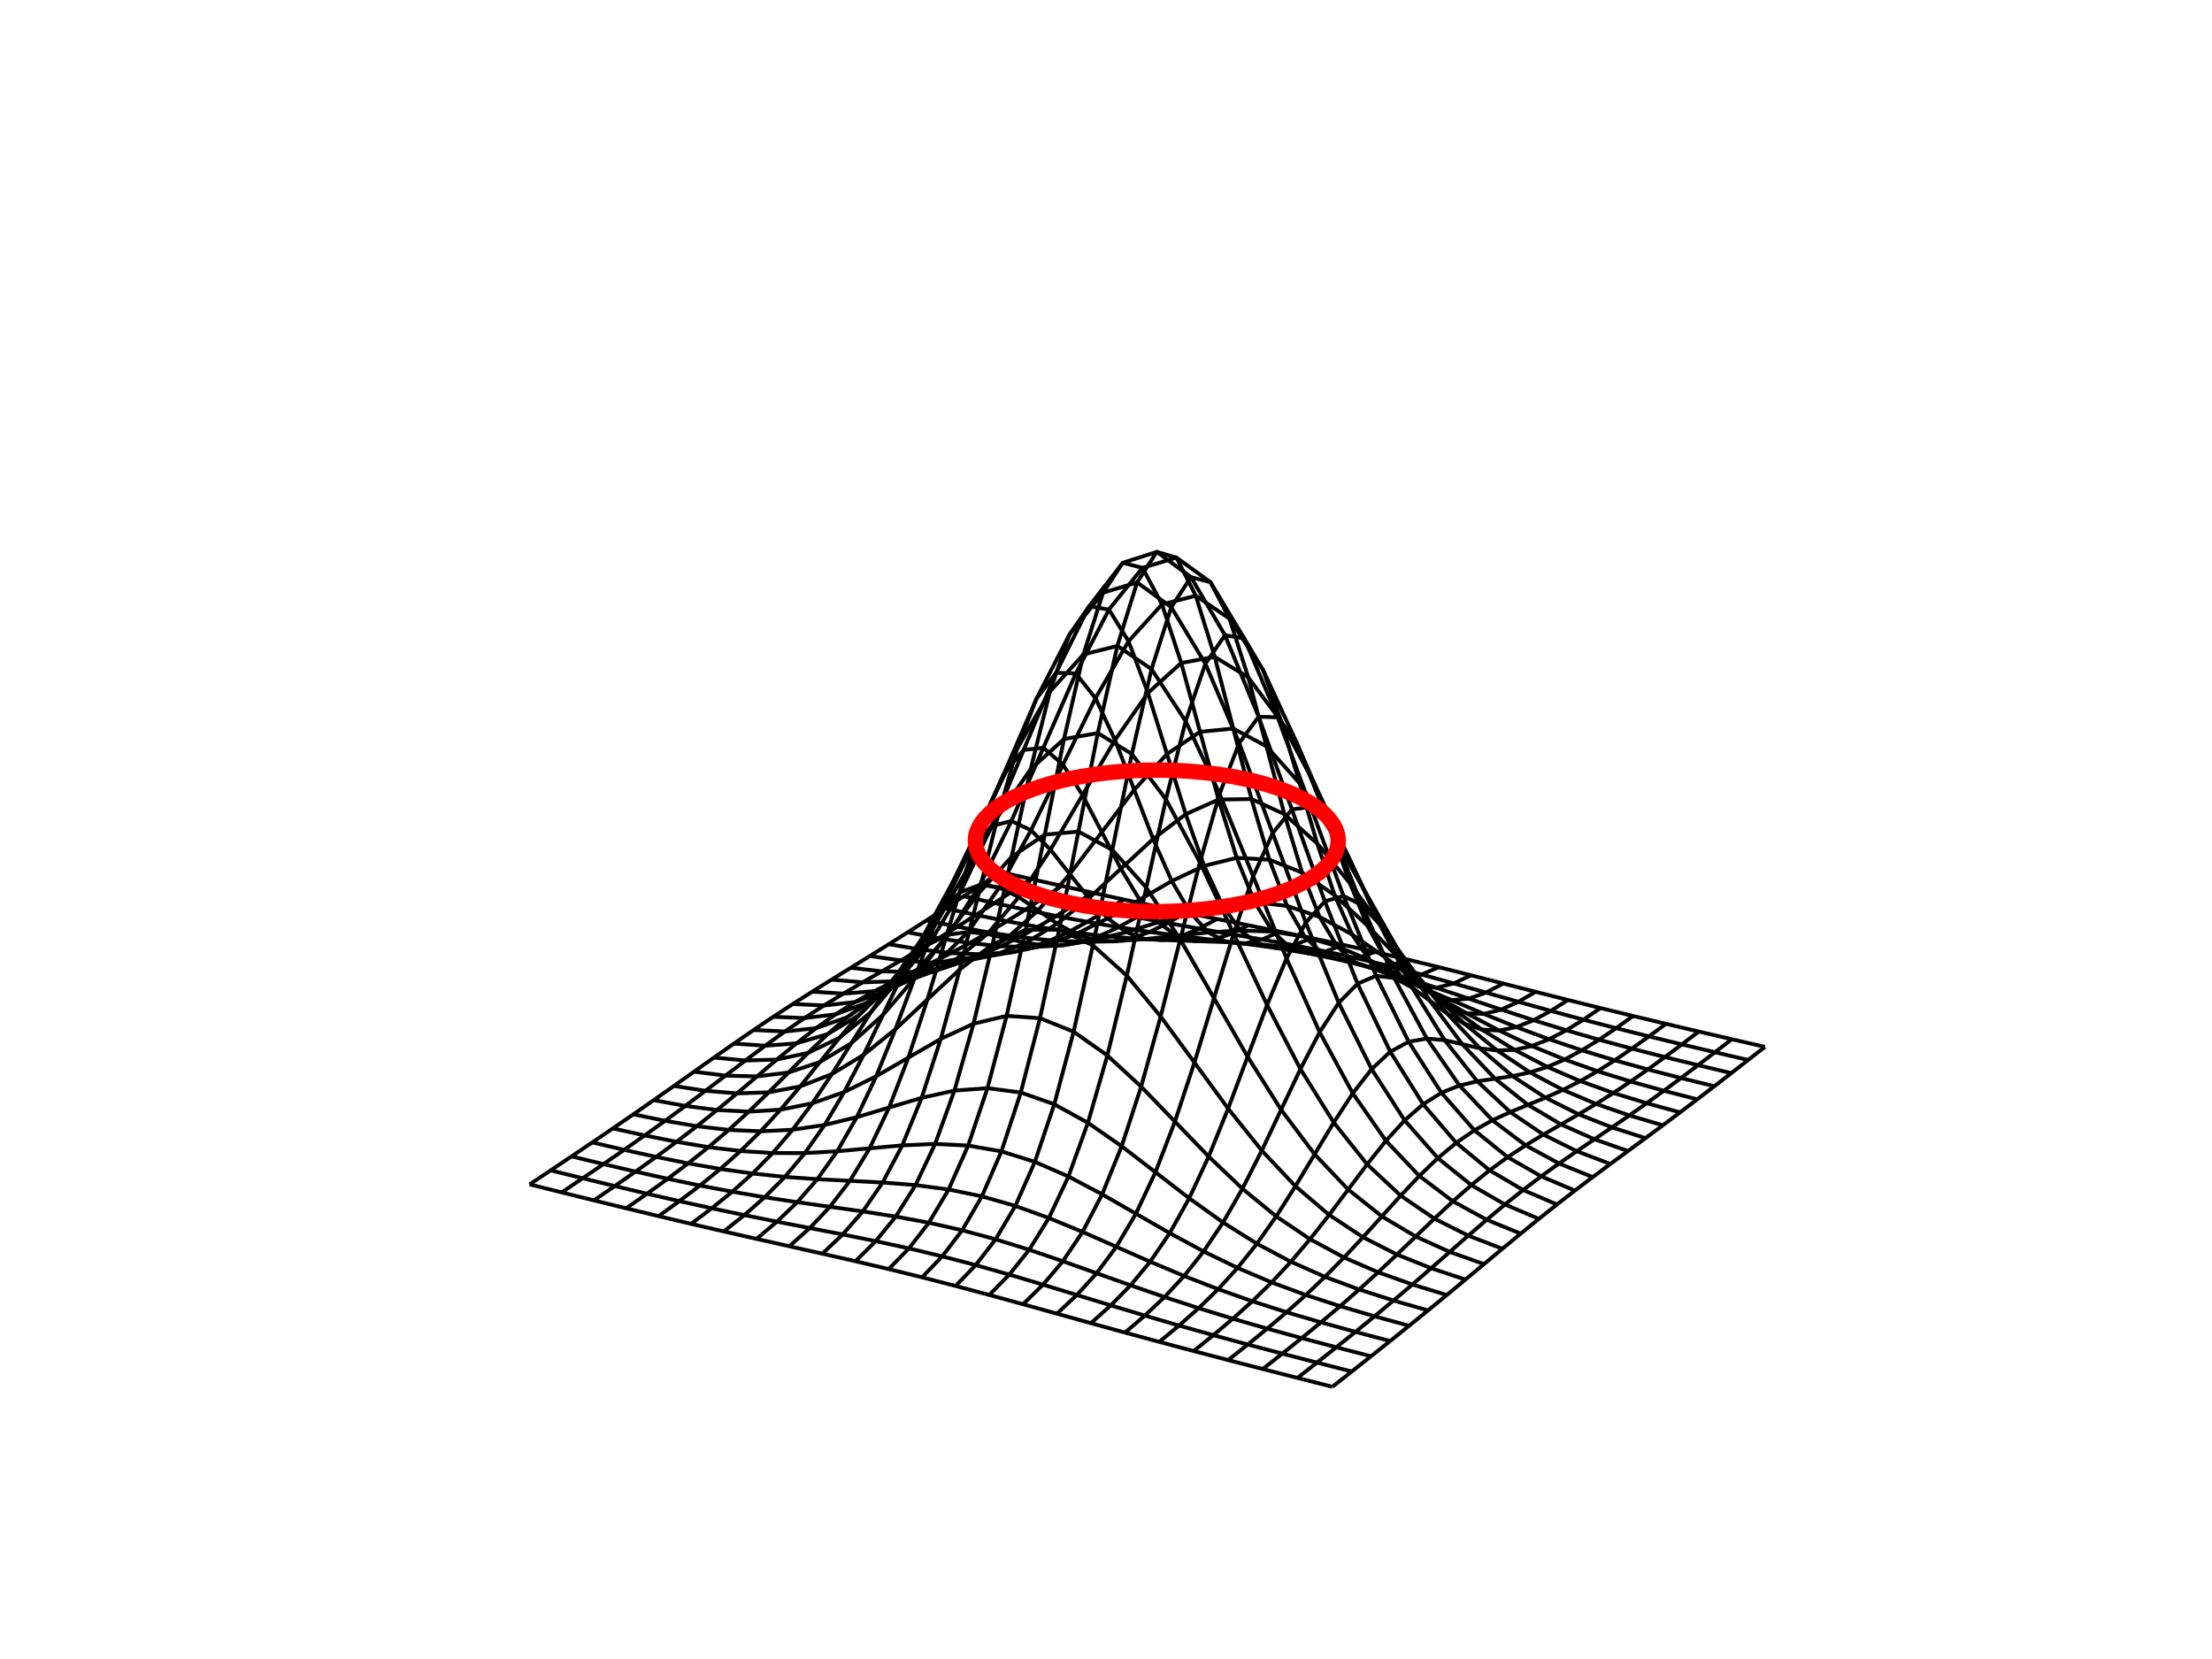 <?xml version="1.0" encoding="UTF-8" standalone="no"?>
<!-- Created with matplotlib (http://matplotlib.org/) -->

<svg
   xmlns:dc="http://purl.org/dc/elements/1.1/"
   xmlns:cc="http://creativecommons.org/ns#"
   xmlns:rdf="http://www.w3.org/1999/02/22-rdf-syntax-ns#"
   xmlns:svg="http://www.w3.org/2000/svg"
   xmlns="http://www.w3.org/2000/svg"
   xmlns:xlink="http://www.w3.org/1999/xlink"
   xmlns:sodipodi="http://sodipodi.sourceforge.net/DTD/sodipodi-0.dtd"
   xmlns:inkscape="http://www.inkscape.org/namespaces/inkscape"
   height="540"
   version="1.1"
   viewBox="0 0 576 432"
   width="720"
   id="svg2"
   inkscape:version="0.48.4 r9939"
   sodipodi:docname="normal2d.pdf">
  <rect x="0" y="0" width="576" height="432" fill="#333333" stroke="none"/>
  <sodipodi:namedview
     pagecolor="#ffffff"
     bordercolor="#666666"
     borderopacity="1"
     objecttolerance="10"
     gridtolerance="10"
     guidetolerance="10"
     inkscape:pageopacity="0"
     inkscape:pageshadow="2"
     inkscape:window-width="1366"
     inkscape:window-height="712"
     id="namedview277"
     showgrid="true"
     units="in"
     inkscape:document-units="in"
     inkscape:zoom="0.89074074"
     inkscape:cx="360"
     inkscape:cy="270"
     inkscape:window-x="0"
     inkscape:window-y="32"
     inkscape:window-maximized="1"
     inkscape:current-layer="svg2">
    <inkscape:grid
       type="xygrid"
       id="grid3256"
       empspacing="5"
       visible="true"
       enabled="true"
       snapvisiblegridlinesonly="true"
       units="in"
       spacingx="0.25in"
       spacingy="0.25in" />
  </sodipodi:namedview>
  <defs
     id="defs4"
     style="stroke-linecap:butt;stroke-linejoin:round">
    <style
       type="text/css"
       id="style6">
*{stroke-linecap:butt;stroke-linejoin:round;}
  </style>
  </defs>
  <g
     id="figure_1"
     style="stroke-linecap:butt;stroke-linejoin:round">
    <g
       id="patch_1"
       style="stroke-linecap:butt;stroke-linejoin:round">
      <path
         d="M 0,432 576,432 576,0 0,0 z"
         style="fill:#ffffff;stroke-linecap:butt;stroke-linejoin:round"
         id="path10"
         inkscape:connector-curvature="0" />
    </g>
    <g
       id="patch_2"
       style="stroke-linecap:butt;stroke-linejoin:round">
      <path
         d="m 72,388.8 446.4,0 0,-345.6 -446.4,0 z"
         style="fill:#ffffff;stroke-linecap:butt;stroke-linejoin:round"
         id="path13"
         inkscape:connector-curvature="0" />
    </g>
    <g
       id="axes_1"
       style="stroke-linecap:butt;stroke-linejoin:round">
      <g
         id="Line3DCollection_1"
         style="stroke-linecap:butt;stroke-linejoin:round">
        <defs
           id="defs17">
          <path
             d="m 137.917,-123.59 8.35,2.087 8.38,2.08 8.408,2.064 8.439,2.041 8.467,2.008 8.497,1.972 8.528,1.94 8.559,1.922 8.591,1.931 8.625,1.971 8.659,2.043 8.693,2.141 8.727,2.246 8.76,2.344 8.792,2.418 8.823,2.459 8.855,2.469 8.886,2.453 8.918,2.422 8.95,2.386 8.982,2.354 9.016,2.33 9.049,2.316 9.084,2.309"
             id="C0_0_573f0643c0"
             inkscape:connector-curvature="0"
             style="stroke-linecap:butt;stroke-linejoin:round" />
          <path
             d="m 143.386,-127.238 8.333,2.055 8.362,2.032 8.391,1.992 8.418,1.935 8.447,1.86 8.475,1.779 8.506,1.705 8.537,1.661 8.571,1.668 8.606,1.743 8.642,1.883 8.679,2.073 8.715,2.283 8.747,2.473 8.78,2.617 8.81,2.693 8.839,2.703 8.869,2.662 8.9,2.589 8.931,2.508 8.963,2.434 8.996,2.376 9.029,2.337 9.063,2.314"
             id="C0_1_5b1e3b8511"
             inkscape:connector-curvature="0"
             style="stroke-linecap:butt;stroke-linejoin:round" />
          <path
             d="m 148.821,-130.878 8.316,2.007 8.343,1.956 8.371,1.873 8.396,1.755 8.423,1.605 8.451,1.439 8.48,1.291 8.512,1.198 8.548,1.207 8.588,1.341 8.627,1.604 8.668,1.963 8.706,2.358 8.74,2.72 8.771,2.987 8.799,3.127 8.827,3.14 8.853,3.051 8.882,2.903 8.912,2.739 8.943,2.589 8.975,2.47 9.009,2.387 9.043,2.335"
             id="C0_2_7da05b6d9d"
             inkscape:connector-curvature="0"
             style="stroke-linecap:butt;stroke-linejoin:round" />
          <path
             d="m 154.222,-134.518 8.297,1.936 8.324,1.837 8.348,1.681 8.371,1.461 8.396,1.183 8.421,0.879 8.45,0.601 8.484,0.429 8.523,0.435 8.569,0.673 8.615,1.142 8.662,1.786 8.703,2.497 8.739,3.145 8.768,3.624 8.793,3.869 8.816,3.884 8.838,3.716 8.864,3.442 8.891,3.138 8.923,2.859 8.954,2.638 8.988,2.48 9.023,2.381"
             id="C0_3_0b437f35c9"
             inkscape:connector-curvature="0"
             style="stroke-linecap:butt;stroke-linejoin:round" />
          <path
             d="m 159.588,-138.168 8.279,1.832 8.301,1.658 8.323,1.389 8.343,1.009 8.363,0.532 8.386,0.008 8.414,-0.47 8.452,-0.772 8.497,-0.768 8.551,-0.372 8.608,0.423 8.662,1.516 8.71,2.723 8.745,3.823 8.772,4.632 8.791,5.043 8.806,5.06 8.824,4.767 8.844,4.294 8.87,3.77 8.9,3.291 8.932,2.908 8.966,2.635 9.001,2.46"
             id="C0_4_53d6c6a7f7"
             inkscape:connector-curvature="0"
             style="stroke-linecap:butt;stroke-linejoin:round" />
          <path
             d="m 164.921,-141.835 8.257,1.687 8.278,1.406 8.295,0.971 8.31,0.36 8.325,-0.407 8.345,-1.251 8.374,-2.023 8.415,-2.514 8.47,-2.519 8.537,-1.892 8.606,-0.624 8.673,1.126 8.725,3.06 8.762,4.823 8.783,6.112 8.792,6.763 8.798,6.78 8.807,6.302 8.823,5.538 8.845,4.694 8.874,3.923 8.908,3.306 8.942,2.866 8.979,2.581"
             id="C0_5_6481cacc1a"
             inkscape:connector-curvature="0"
             style="stroke-linecap:butt;stroke-linejoin:round" />
          <path
             d="m 170.219,-145.522 8.236,1.497 8.252,1.073 8.264,0.417 8.274,-0.504 8.283,-1.661 8.3,-2.937 8.329,-4.105 8.377,-4.859 8.444,-4.88 8.527,-3.946 8.614,-2.04 8.692,0.601 8.753,3.523 8.787,6.184 8.798,8.122 8.796,9.093 8.789,9.104 8.787,8.372 8.796,7.212 8.816,5.937 8.845,4.772 8.88,3.844 8.917,3.179 8.955,2.748"
             id="C0_6_7414d9946d"
             inkscape:connector-curvature="0"
             style="stroke-linecap:butt;stroke-linejoin:round" />
          <path
             d="m 175.485,-149.226 8.213,1.268 8.226,0.668 8.231,-0.261 8.235,-1.562 8.239,-3.2 8.252,-5.01 8.284,-6.677 8.341,-7.762 8.423,-7.813 8.524,-6.505 8.63,-3.806 8.723,-0.052 8.789,4.106 8.818,7.888 8.817,10.634 8.798,11.994 8.775,11.988 8.761,10.932 8.763,9.28 8.78,7.468 8.811,5.82 8.849,4.507 8.89,3.566 8.93,2.956"
             id="C0_7_1817d47395"
             inkscape:connector-curvature="0"
             style="stroke-linecap:butt;stroke-linejoin:round" />
          <path
             d="m 180.718,-152.932 8.191,1.015 8.199,0.217 8.199,-1.014 8.196,-2.741 8.196,-4.919 8.208,-7.332 8.243,-9.564 8.31,-11.035 8.408,-11.131 8.531,-9.411 8.656,-5.817 8.761,-0.796 8.83,4.773 8.85,9.833 8.833,13.489 8.794,15.28 8.753,15.244 8.726,13.812 8.722,11.598 8.739,9.182 8.773,6.991 8.814,5.247 8.86,4 8.905,3.189"
             id="C0_8_b7d880a212"
             inkscape:connector-curvature="0"
             style="stroke-linecap:butt;stroke-linejoin:round" />
          <path
             d="m 185.921,-156.616 8.169,0.763 8.173,-0.231 8.17,-1.763 8.162,-3.916 8.158,-6.634 8.171,-9.655 8.211,-12.463 8.289,-14.331 8.404,-14.487 8.546,-12.361 8.687,-7.864 8.803,-1.555 8.868,5.454 8.877,11.813 8.84,16.389 8.779,18.605 8.72,18.525 8.683,16.704 8.674,13.917 8.692,10.893 8.73,8.157 8.779,5.984 8.829,4.431 8.878,3.421"
             id="C0_9_c648996192"
             inkscape:connector-curvature="0"
             style="stroke-linecap:butt;stroke-linejoin:round" />
          <path
             d="m 191.094,-160.246 8.15,0.546 8.151,-0.616 8.144,-2.408 8.135,-4.926 8.131,-8.11 8.145,-11.659 8.192,-14.968 8.281,-17.192 8.411,-17.409 8.567,-14.938 8.72,-9.659 8.838,-2.221 8.896,6.049 8.89,13.545 8.832,18.921 8.751,21.498 8.678,21.368 8.631,19.201 8.621,15.914 8.643,12.363 8.688,9.157 8.741,6.614 8.799,4.798 8.851,3.617"
             id="C0_a_72313f4a38"
             inkscape:connector-curvature="0"
             style="stroke-linecap:butt;stroke-linejoin:round" />
          <path
             d="m 196.239,-163.792 8.133,0.396 8.133,-0.879 8.126,-2.846 8.117,-5.609 8.115,-9.111 8.134,-13.016 8.188,-16.67 8.286,-19.137 8.426,-19.404 8.589,-16.701 8.746,-10.89 8.859,-2.682 8.907,6.453 8.882,14.727 8.807,20.645 8.711,23.463 8.627,23.296 8.577,20.889 8.569,17.259 8.596,13.35 8.646,9.826 8.708,7.034 8.769,5.041 8.827,3.745"
             id="C0_b_03fc06c958"
             inkscape:connector-curvature="0"
             style="stroke-linecap:butt;stroke-linejoin:round" />
          <path
             d="m 201.356,-167.231 8.119,0.337 8.12,-0.976 8.115,-3.002 8.109,-5.849 8.112,-9.458 8.137,-13.486 8.196,-17.256 8.301,-19.809 8.444,-20.091 8.606,-17.311 8.757,-11.319 8.86,-2.847 8.893,6.583 8.854,15.122 8.765,21.225 8.661,24.126 8.575,23.943 8.526,21.455 8.522,17.708 8.555,13.676 8.612,10.045 8.678,7.168 8.744,5.114 8.804,3.78"
             id="C0_c_bded9cd280"
             inkscape:connector-curvature="0"
             style="stroke-linecap:butt;stroke-linejoin:round" />
          <path
             d="m 206.446,-170.555 8.107,0.378 8.111,-0.891 8.111,-2.851 8.109,-5.603 8.119,-9.091 8.15,-12.98 8.214,-16.618 8.319,-19.075 8.458,-19.337 8.612,-16.646 8.749,-10.858 8.836,-2.685 8.854,6.409 8.806,14.646 8.712,20.54 8.608,23.349 8.526,23.181 8.484,20.788 8.487,17.173 8.525,13.279 8.587,9.77 8.656,6.988 8.723,5.004 8.784,3.712"
             id="C0_d_4737f29fee"
             inkscape:connector-curvature="0"
             style="stroke-linecap:butt;stroke-linejoin:round" />
          <path
             d="m 211.508,-173.774 8.097,0.51 8.105,-0.643 8.11,-2.421 8.116,-4.919 8.132,-8.079 8.167,-11.598 8.234,-14.88 8.334,-17.082 8.464,-17.296 8.601,-14.843 8.719,-9.607 8.79,-2.233 8.796,5.966 8.743,13.396 8.654,18.728 8.559,21.285 8.487,21.158 8.455,19.013 8.466,15.752 8.509,12.23 8.571,9.05 8.641,6.527 8.708,4.725 8.766,3.553"
             id="C0_e_d3f3fae04e"
             inkscape:connector-curvature="0"
             style="stroke-linecap:butt;stroke-linejoin:round" />
          <path
             d="m 216.541,-176.91 8.088,0.706 8.101,-0.275 8.112,-1.791 8.123,-3.918 8.145,-6.605 8.185,-9.589 8.25,-12.361 8.342,-14.205 8.456,-14.356 8.574,-12.253 8.671,-7.813 8.725,-1.581 8.724,5.336 8.675,11.615 8.597,16.135 8.518,18.325 8.462,18.248 8.442,16.452 8.458,13.7 8.504,10.712 8.566,8.01 8.633,5.86 8.696,4.326 8.752,3.327"
             id="C0_f_17a8a71cde"
             inkscape:connector-curvature="0"
             style="stroke-linecap:butt;stroke-linejoin:round" />
          <path
             d="m 221.545,-179.997 8.079,0.937 8.097,0.15 8.111,-1.062 8.13,-2.762 8.157,-4.907 8.196,-7.282 8.258,-9.477 8.34,-10.922 8.436,-11.014 8.533,-9.321 8.61,-5.784 8.651,-0.847 8.649,4.63 8.608,9.604 8.547,13.202 8.487,14.966 8.449,14.931 8.44,13.525 8.463,11.346 8.509,8.969 8.567,6.812 8.629,5.094 8.687,3.867 8.74,3.067"
             id="C0_10_f88e7cdc93"
             inkscape:connector-curvature="0"
             style="stroke-linecap:butt;stroke-linejoin:round" />
          <path
             d="m 226.518,-183.064 8.07,1.166 8.091,0.575 8.11,-0.335 8.132,-1.611 8.162,-3.219 8.202,-4.993 8.257,-6.626 8.327,-7.69 8.406,-7.737 8.484,-6.454 8.544,-3.81 8.576,-0.132 8.576,3.941 8.548,7.647 8.506,10.336 8.466,11.67 8.445,11.666 8.447,10.632 8.474,9.012 8.518,7.236 8.572,5.62 8.628,4.33 8.68,3.409 8.729,2.809"
             id="C0_11_dba3f609aa"
             inkscape:connector-curvature="0"
             style="stroke-linecap:butt;stroke-linejoin:round" />
          <path
             d="m 231.461,-186.137 8.06,1.37 8.082,0.954 8.105,0.311 8.131,-0.587 8.161,-1.719 8.199,-2.965 8.249,-4.107 8.306,-4.842 8.371,-4.862 8.432,-3.95 8.48,-2.088 8.508,0.489 8.511,3.341 8.497,5.936 8.473,7.829 8.453,8.777 8.446,8.788 8.457,8.073 8.487,6.941 8.528,5.694 8.576,4.557 8.626,3.648 8.674,2.999 8.716,2.577"
             id="C0_12_062bfb9dcb"
             inkscape:connector-curvature="0"
             style="stroke-linecap:butt;stroke-linejoin:round" />
          <path
             d="m 236.374,-189.228 8.048,1.532 8.072,1.259 8.097,0.834 8.124,0.239 8.155,-0.508 8.191,-1.331 8.233,-2.08 8.283,-2.56 8.334,-2.564 8.383,-1.954 8.423,-0.722 8.448,0.981 8.457,2.86 8.455,4.574 8.448,5.827 8.443,6.46 8.448,6.477 8.467,6.012 8.496,5.267 8.536,4.445 8.578,3.694 8.623,3.094 8.664,2.664 8.704,2.386"
             id="C0_13_373f1cb0c6"
             inkscape:connector-curvature="0"
             style="stroke-linecap:butt;stroke-linejoin:round" />
          <path
             d="m 241.257,-192.343 8.035,1.651 8.06,1.483 8.086,1.22 8.115,0.851 8.144,0.388 8.177,-0.121 8.216,-0.585 8.257,-0.877 8.299,-0.875 8.34,-0.491 8.375,0.278 8.398,1.337 8.414,2.505 8.422,3.572 8.427,4.353 8.435,4.752 8.448,4.768 8.472,4.483 8.502,4.024 8.538,3.515 8.577,3.049 8.616,2.678 8.654,2.412 8.69,2.241"
             id="C0_14_dd643bc6e5"
             inkscape:connector-curvature="0"
             style="stroke-linecap:butt;stroke-linejoin:round" />
          <path
             d="m 246.11,-195.477 8.021,1.729 8.047,1.633 8.074,1.482 8.102,1.268 8.13,1 8.163,0.704 8.196,0.436 8.232,0.268 8.269,0.273 8.303,0.502 8.335,0.955 8.359,1.575 8.38,2.261 8.395,2.886 8.409,3.346 8.425,3.584 8.446,3.596 8.471,3.433 8.502,3.168 8.535,2.873 8.571,2.604 8.606,2.388 8.641,2.235 8.675,2.138"
             id="C0_15_0d0d26c793"
             inkscape:connector-curvature="0"
             style="stroke-linecap:butt;stroke-linejoin:round" />
          <path
             d="m 250.935,-198.624 8.006,1.776 8.033,1.725 8.06,1.645 8.087,1.53 8.116,1.384 8.146,1.225 8.177,1.08 8.209,0.991 8.242,0.998 8.274,1.126 8.302,1.378 8.329,1.722 8.351,2.102 8.373,2.449 8.393,2.704 8.414,2.838 8.439,2.849 8.466,2.763 8.496,2.619 8.528,2.461 8.56,2.315 8.594,2.199 8.627,2.118 8.658,2.068"
             id="C0_16_43b635b5dc"
             inkscape:connector-curvature="0"
             style="stroke-linecap:butt;stroke-linejoin:round" />
          <path
             d="m 255.731,-201.774 7.992,1.799 8.018,1.776 8.045,1.736 8.072,1.68 8.101,1.608 8.129,1.529 8.158,1.456 8.189,1.414 8.218,1.42 8.249,1.49 8.276,1.623 8.304,1.805 8.328,2.003 8.353,2.186 8.377,2.322 8.401,2.394 8.429,2.402 8.456,2.361 8.486,2.291 8.516,2.212 8.548,2.139 8.579,2.083 8.611,2.044 8.642,2.021"
             id="C0_17_6fa333fde4"
             inkscape:connector-curvature="0"
             style="stroke-linecap:butt;stroke-linejoin:round" />
          <path
             d="m 260.499,-204.919 7.977,1.806 8.003,1.799 8.03,1.782 8.057,1.759 8.085,1.726 8.112,1.691 8.141,1.659 8.17,1.642 8.198,1.648 8.227,1.685 8.254,1.753 8.282,1.844 8.309,1.945 8.334,2.036 8.361,2.106 8.387,2.144 8.415,2.152 8.444,2.135 8.473,2.104 8.502,2.07 8.533,2.037 8.563,2.013 8.594,1.999 8.624,1.99"
             id="C0_18_e232d17269"
             inkscape:connector-curvature="0"
             style="stroke-linecap:butt;stroke-linejoin:round" />
          <path
             d="m 137.917,-123.59 5.469,-3.648 5.435,-3.64 5.401,-3.64 5.366,-3.65 5.333,-3.667 5.298,-3.687 5.266,-3.704 5.233,-3.706 5.203,-3.684 5.173,-3.63 5.145,-3.546 5.117,-3.439 5.09,-3.324 5.062,-3.219 5.033,-3.136 5.004,-3.087 4.973,-3.067 4.943,-3.073 4.913,-3.091 4.883,-3.115 4.853,-3.134 4.825,-3.147 4.796,-3.15 4.768,-3.145"
             id="C0_19_ce509e88bd"
             inkscape:connector-curvature="0"
             style="stroke-linecap:butt;stroke-linejoin:round" />
          <path
             d="m 146.267,-121.503 5.452,-3.68 5.418,-3.688 5.382,-3.711 5.348,-3.754 5.311,-3.812 5.277,-3.877 5.243,-3.933 5.211,-3.959 5.181,-3.936 5.154,-3.847 5.128,-3.696 5.103,-3.498 5.078,-3.283 5.052,-3.087 5.024,-2.94 4.995,-2.856 4.964,-2.838 4.933,-2.869 4.901,-2.929 4.87,-2.996 4.839,-3.056 4.81,-3.1 4.782,-3.127 4.753,-3.138"
             id="C0_1a_3a7ebee924"
             inkscape:connector-curvature="0"
             style="stroke-linecap:butt;stroke-linejoin:round" />
          <path
             d="m 154.647,-119.423 5.434,-3.728 5.399,-3.764 5.363,-3.83 5.325,-3.933 5.288,-4.064 5.251,-4.21 5.217,-4.338 5.184,-4.41 5.155,-4.384 5.132,-4.232 5.11,-3.959 5.09,-3.595 5.069,-3.198 5.046,-2.839 5.02,-2.572 4.991,-2.431 4.958,-2.413 4.924,-2.49 4.891,-2.624 4.858,-2.772 4.826,-2.906 4.796,-3.008 4.767,-3.076 4.738,-3.115"
             id="C0_1b_c4a6603c64"
             inkscape:connector-curvature="0"
             style="stroke-linecap:butt;stroke-linejoin:round" />
          <path
             d="m 163.055,-117.359 5.417,-3.8 5.379,-3.883 5.34,-4.022 5.3,-4.225 5.26,-4.482 5.22,-4.764 5.184,-5.016 5.152,-5.163 5.126,-5.133 5.106,-4.877 5.092,-4.397 5.079,-3.751 5.065,-3.047 5.045,-2.409 5.022,-1.942 4.99,-1.702 4.957,-1.686 4.919,-1.844 4.883,-2.101 4.847,-2.386 4.814,-2.644 4.782,-2.845 4.752,-2.985 4.723,-3.069"
             id="C0_1c_9b0df655c0"
             inkscape:connector-curvature="0"
             style="stroke-linecap:butt;stroke-linejoin:round" />
          <path
             d="m 171.494,-115.318 5.396,-3.906 5.357,-4.063 5.315,-4.316 5.272,-4.677 5.227,-5.131 5.184,-5.628 5.145,-6.074 5.113,-6.342 5.092,-6.308 5.079,-5.887 5.074,-5.08 5.071,-3.991 5.065,-2.801 5.052,-1.725 5.029,-0.941 4.997,-0.546 4.959,-0.535 4.918,-0.82 4.876,-1.275 4.838,-1.774 4.801,-2.227 4.767,-2.583 4.737,-2.835 4.708,-2.99"
             id="C0_1d_7f81d37e75"
             inkscape:connector-curvature="0"
             style="stroke-linecap:butt;stroke-linejoin:round" />
          <path
             d="m 179.961,-113.31 5.376,-4.054 5.333,-4.318 5.288,-4.738 5.239,-5.328 5.189,-6.07 5.142,-6.882 5.101,-7.613 5.07,-8.061 5.054,-8.023 5.052,-7.363 5.058,-6.081 5.068,-4.338 5.072,-2.434 5.065,-0.713 5.042,0.533 5.009,1.152 4.964,1.153 4.917,0.68 4.87,-0.064 4.827,-0.878 4.787,-1.615 4.753,-2.199 4.722,-2.611 4.692,-2.872"
             id="C0_1e_ab9f04d5a9"
             inkscape:connector-curvature="0"
             style="stroke-linecap:butt;stroke-linejoin:round" />
          <path
             d="m 188.458,-111.338 5.354,-4.247 5.309,-4.658 5.258,-5.298 5.204,-6.199 5.148,-7.329 5.097,-8.568 5.053,-9.686 5.026,-10.383 5.017,-10.346 5.026,-9.367 5.047,-7.438 5.071,-4.808 5.085,-1.928 5.082,0.669 5.06,2.542 5.02,3.459 4.97,3.442 4.914,2.708 4.862,1.57 4.813,0.332 4.773,-0.79 4.736,-1.678 4.705,-2.307 4.675,-2.71"
             id="C0_1f_ee62cec3ef"
             inkscape:connector-curvature="0"
             style="stroke-linecap:butt;stroke-linejoin:round" />
          <path
             d="m 196.986,-109.398 5.332,-4.482 5.283,-5.072 5.228,-5.988 5.168,-7.27 5.108,-8.882 5.052,-10.65 5.008,-12.258 4.985,-13.27 4.985,-13.245 5.007,-11.872 5.043,-9.14 5.079,-5.394 5.103,-1.29 5.102,2.407 5.076,5.061 5.028,6.343 4.969,6.293 4.906,5.227 4.846,3.597 4.796,1.827 4.753,0.231 4.717,-1.034 4.686,-1.931 4.658,-2.507"
             id="C0_20_806957ed08"
             inkscape:connector-curvature="0"
             style="stroke-linecap:butt;stroke-linejoin:round" />
          <path
             d="m 205.545,-107.476 5.31,-4.743 5.258,-5.535 5.2,-6.757 5.136,-8.471 5.071,-10.624 5.014,-12.995 4.972,-15.161 4.954,-16.543 4.964,-16.541 4.999,-14.733 5.048,-11.085 5.094,-6.066 5.121,-0.556 5.117,4.4 5.084,7.938 5.026,9.626 4.956,9.525 4.885,8.075 4.823,5.879 4.77,3.51 4.728,1.376 4.694,-0.311 4.666,-1.508 4.639,-2.279"
             id="C0_21_67b06a6bcf"
             inkscape:connector-curvature="0"
             style="stroke-linecap:butt;stroke-linejoin:round" />
          <path
             d="m 214.136,-105.545 5.29,-5.006 5.235,-5.996 5.175,-7.529 5.11,-9.674 5.044,-12.375 4.988,-15.356 4.951,-18.094 4.939,-19.861 4.96,-19.897 5.006,-17.655 5.063,-13.08 5.112,-6.753 5.135,0.198 5.123,6.441 5.076,10.878 5.006,12.968 4.926,12.802 4.85,10.95 4.786,8.177 4.735,5.199 4.698,2.524 4.667,0.414 4.642,-1.086 4.619,-2.051"
             id="C0_22_b298cbf9d7"
             inkscape:connector-curvature="0"
             style="stroke-linecap:butt;stroke-linejoin:round" />
          <path
             d="m 222.761,-103.574 5.271,-5.234 5.217,-6.398 5.156,-8.197 5.092,-10.719 5.03,-13.895 4.978,-17.41 4.948,-20.653 4.946,-22.767 4.975,-22.847 5.027,-20.232 5.085,-14.843 5.129,-7.363 5.141,0.863 5.112,8.244 5.049,13.468 4.965,15.9 4.877,15.669 4.798,13.454 4.737,10.173 4.692,6.662 4.661,3.517 4.638,1.038 4.617,-0.722 4.597,-1.856"
             id="C0_23_6606a526cd"
             inkscape:connector-curvature="0"
             style="stroke-linecap:butt;stroke-linejoin:round" />
          <path
             d="m 231.42,-101.531 5.254,-5.394 5.202,-6.677 5.144,-8.659 5.085,-11.438 5.028,-14.942 4.986,-18.826 4.964,-22.419 4.972,-24.778 5.006,-24.894 5.06,-22.027 5.111,-16.074 5.14,-7.792 5.133,1.324 5.082,9.495 5.001,15.262 4.904,17.929 4.811,17.643 4.734,15.176 4.68,11.539 4.644,7.662 4.621,4.194 4.605,1.461 4.591,-0.477 4.575,-1.726"
             id="C0_24_9383f0e75b"
             inkscape:connector-curvature="0"
             style="stroke-linecap:butt;stroke-linejoin:round" />
          <path
             d="m 240.113,-99.39 5.24,-5.462 5.191,-6.787 5.138,-8.836 5.085,-11.708 5.039,-15.332 5.005,-19.351 4.995,-23.072 5.01,-25.522 5.048,-25.653 5.095,-22.693 5.132,-16.535 5.141,-7.957 5.109,1.486 5.036,9.947 4.936,15.914 4.83,18.663 4.736,18.358 4.666,15.797 4.62,12.031 4.594,8.018 4.582,4.432 4.575,1.608 4.566,-0.394 4.553,-1.687"
             id="C0_25_e9a8e774dd"
             inkscape:connector-curvature="0"
             style="stroke-linecap:butt;stroke-linejoin:round" />
          <path
             d="m 248.84,-97.144 5.228,-5.425 5.182,-6.712 5.135,-8.697 5.092,-11.482 5.054,-14.995 5.033,-18.888 5.031,-22.489 5.051,-24.855 5.086,-24.972 5.123,-22.098 5.143,-16.131 5.127,-7.827 5.07,1.312 4.978,9.504 4.864,15.284 4.755,17.957 4.663,17.669 4.601,15.197 4.566,11.55 4.551,7.663 4.548,4.188 4.546,1.449 4.543,-0.493 4.534,-1.745"
             id="C0_26_76e707523b"
             inkscape:connector-curvature="0"
             style="stroke-linecap:butt;stroke-linejoin:round" />
          <path
             d="m 257.6,-94.8 5.215,-5.296 5.175,-6.465 5.134,-8.272 5.098,-10.804 5.071,-13.995 5.058,-17.527 5.062,-20.785 5.083,-22.91 5.113,-22.992 5.136,-20.366 5.135,-14.949 5.099,-7.432 5.022,0.836 4.915,8.254 4.796,13.503 4.688,15.946 4.603,15.712 4.55,13.486 4.524,10.188 4.518,6.661 4.521,3.502 4.524,1.012 4.523,-0.756 4.515,-1.895"
             id="C0_27_2499020811"
             inkscape:connector-curvature="0"
             style="stroke-linecap:butt;stroke-linejoin:round" />
          <path
             d="m 266.392,-92.382 5.203,-5.097 5.166,-6.095 5.131,-7.635 5.102,-9.796 5.082,-12.515 5.073,-15.517 5.081,-18.273 5.099,-20.055 5.12,-20.092 5.128,-17.834 5.11,-13.225 5.057,-6.852 4.969,0.151 4.857,6.442 4.739,10.91 4.638,13.013 4.562,12.846 4.517,10.979 4.499,8.186 4.497,5.187 4.503,2.495 4.508,0.37 4.507,-1.138 4.499,-2.111"
             id="C0_28_9ecca53cda"
             inkscape:connector-curvature="0"
             style="stroke-linecap:butt;stroke-linejoin:round" />
          <path
             d="m 275.215,-89.923 5.19,-4.864 5.155,-5.661 5.125,-6.893 5.1,-8.622 5.083,-10.795 5.077,-13.187 5.083,-15.372 5.095,-16.769 5.105,-16.767 5.1,-14.941 5.07,-11.26 5.007,-6.189 4.916,-0.626 4.808,4.378 4.698,7.95 4.607,9.654 4.541,9.55 4.504,8.086 4.489,5.869 4.489,3.479 4.493,1.327 4.497,-0.376 4.494,-1.582 4.485,-2.361"
             id="C0_29_42ff2d7a4b"
             inkscape:connector-curvature="0"
             style="stroke-linecap:butt;stroke-linejoin:round" />
          <path
             d="m 284.07,-87.454 5.174,-4.629 5.143,-5.224 5.114,-6.149 5.09,-7.446 5.075,-9.075 5.068,-10.863 5.069,-12.488 5.073,-13.513 5.072,-13.486 5.058,-12.098 5.019,-9.332 4.955,-5.542 4.867,-1.388 4.769,2.355 4.673,5.04 4.594,6.337 4.537,6.285 4.505,5.208 4.491,3.558 4.489,1.77 4.491,0.155 4.49,-1.123 4.484,-2.029 4.471,-2.611"
             id="C0_2a_417dfe19a4"
             inkscape:connector-curvature="0"
             style="stroke-linecap:butt;stroke-linejoin:round" />
          <path
             d="m 292.956,-85.001 5.157,-4.42 5.127,-4.835 5.099,-5.484 5.076,-6.395 5.058,-7.54 5.048,-8.793 5.043,-9.928 5.038,-10.633 5.029,-10.594 5.006,-9.601 4.965,-7.644 4.904,-4.976 4.825,-2.055 4.74,0.58 4.66,2.479 4.592,3.41 4.544,3.392 4.515,2.649 4.501,1.497 4.494,0.241 4.49,-0.895 4.485,-1.793 4.474,-2.431 4.459,-2.837"
             id="C0_2b_0a3a6d589e"
             inkscape:connector-curvature="0"
             style="stroke-linecap:butt;stroke-linejoin:round" />
          <path
             d="m 301.874,-82.58 5.139,-4.253 5.109,-4.521 5.081,-4.944 5.056,-5.543 5.037,-6.296 5.021,-7.119 5.01,-7.86 4.997,-8.315 4.981,-8.275 4.953,-7.604 4.913,-6.299 4.857,-4.527 4.79,-2.59 4.719,-0.841 4.652,0.427 4.597,1.056 4.555,1.058 4.528,0.578 4.51,-0.177 4.5,-1.002 4.49,-1.751 4.479,-2.342 4.464,-2.759 4.446,-3.024"
             id="C0_2c_9671bfa6b2"
             inkscape:connector-curvature="0"
             style="stroke-linecap:butt;stroke-linejoin:round" />
          <path
             d="m 310.824,-80.194 5.12,-4.131 5.09,-4.29 5.06,-4.546 5.035,-4.911 5.012,-5.372 4.992,-5.876 4.974,-6.329 4.956,-6.601 4.934,-6.564 4.904,-6.134 4.866,-5.312 4.816,-4.201 4.76,-2.987 4.703,-1.89 4.647,-1.091 4.602,-0.687 4.564,-0.675 4.538,-0.964 4.518,-1.426 4.502,-1.932 4.487,-2.393 4.472,-2.754 4.452,-3.008 4.432,-3.166"
             id="C0_2d_ec330a2cf8"
             inkscape:connector-curvature="0"
             style="stroke-linecap:butt;stroke-linejoin:round" />
          <path
             d="m 319.806,-77.839 5.101,-4.052 5.07,-4.135 5.04,-4.275 5.012,-4.479 4.986,-4.74 4.963,-5.027 4.94,-5.281 4.918,-5.43 4.891,-5.398 4.862,-5.134 4.824,-4.643 4.782,-3.982 4.735,-3.262 4.687,-2.61 4.642,-2.131 4.603,-1.885 4.569,-1.867 4.542,-2.027 4.52,-2.289 4.501,-2.577 4.481,-2.838 4.461,-3.043 4.44,-3.184 4.417,-3.268"
             id="C0_2e_82a06bc104"
             inkscape:connector-curvature="0"
             style="stroke-linecap:butt;stroke-linejoin:round" />
          <path
             d="m 328.822,-75.509 5.081,-4.006 5.049,-4.041 5.019,-4.107 4.99,-4.209 4.962,-4.342 4.935,-4.489 4.909,-4.618 4.883,-4.69 4.856,-4.661 4.824,-4.504 4.791,-4.223 4.752,-3.848 4.713,-3.442 4.672,-3.071 4.634,-2.798 4.599,-2.651 4.568,-2.631 4.54,-2.709 4.517,-2.843 4.494,-2.993 4.471,-3.128 4.449,-3.232 4.425,-3.3 4.401,-3.338"
             id="C0_2f_b5e37461cd"
             inkscape:connector-curvature="0"
             style="stroke-linecap:butt;stroke-linejoin:round" />
          <path
             d="m 337.871,-73.193 5.061,-3.985 5.029,-3.991 4.998,-4.013 4.968,-4.054 4.938,-4.111 4.91,-4.176 4.882,-4.231 4.853,-4.256 4.825,-4.23 4.794,-4.137 4.761,-3.98 4.727,-3.775 4.692,-3.552 4.657,-3.35 4.622,-3.197 4.59,-3.11 4.561,-3.089 4.534,-3.119 4.507,-3.178 4.484,-3.245 4.458,-3.305 4.435,-3.349 4.409,-3.374 4.384,-3.383"
             id="C0_30_830586abb3"
             inkscape:connector-curvature="0"
             style="stroke-linecap:butt;stroke-linejoin:round" />
          <path
             d="m 346.955,-70.884 5.04,-3.98 5.009,-3.97 4.978,-3.968 4.946,-3.975 4.916,-3.99 4.886,-4.009 4.857,-4.024 4.828,-4.023 4.798,-3.998 4.767,-3.941 4.737,-3.852 4.704,-3.74 4.672,-3.62 4.639,-3.509 4.608,-3.423 4.578,-3.37 4.55,-3.347 4.521,-3.351 4.495,-3.369 4.47,-3.39 4.443,-3.408 4.418,-3.419 4.393,-3.421 4.366,-3.414"
             id="C0_31_e6b7770730"
             inkscape:connector-curvature="0"
             style="stroke-linecap:butt;stroke-linejoin:round" />
        </defs>
        <g
           clip-path="url(#p7ff5b81e1d)"
           id="g69"
           style="stroke-linecap:butt;stroke-linejoin:round">
          <use
             style="fill:none;stroke:#000000;stroke-linecap:butt;stroke-linejoin:round"
             x="0"
             xlink:href="#C0_0_573f0643c0"
             y="432"
             id="use71"
             width="576"
             height="432" />
        </g>
        <g
           clip-path="url(#p7ff5b81e1d)"
           id="g73"
           style="stroke-linecap:butt;stroke-linejoin:round">
          <use
             style="fill:none;stroke:#000000;stroke-linecap:butt;stroke-linejoin:round"
             x="0"
             xlink:href="#C0_1_5b1e3b8511"
             y="432"
             id="use75"
             width="576"
             height="432" />
        </g>
        <g
           clip-path="url(#p7ff5b81e1d)"
           id="g77"
           style="stroke-linecap:butt;stroke-linejoin:round">
          <use
             style="fill:none;stroke:#000000;stroke-linecap:butt;stroke-linejoin:round"
             x="0"
             xlink:href="#C0_2_7da05b6d9d"
             y="432"
             id="use79"
             width="576"
             height="432" />
        </g>
        <g
           clip-path="url(#p7ff5b81e1d)"
           id="g81"
           style="stroke-linecap:butt;stroke-linejoin:round">
          <use
             style="fill:none;stroke:#000000;stroke-linecap:butt;stroke-linejoin:round"
             x="0"
             xlink:href="#C0_3_0b437f35c9"
             y="432"
             id="use83"
             width="576"
             height="432" />
        </g>
        <g
           clip-path="url(#p7ff5b81e1d)"
           id="g85"
           style="stroke-linecap:butt;stroke-linejoin:round">
          <use
             style="fill:none;stroke:#000000;stroke-linecap:butt;stroke-linejoin:round"
             x="0"
             xlink:href="#C0_4_53d6c6a7f7"
             y="432"
             id="use87"
             width="576"
             height="432" />
        </g>
        <g
           clip-path="url(#p7ff5b81e1d)"
           id="g89"
           style="stroke-linecap:butt;stroke-linejoin:round">
          <use
             style="fill:none;stroke:#000000;stroke-linecap:butt;stroke-linejoin:round"
             x="0"
             xlink:href="#C0_5_6481cacc1a"
             y="432"
             id="use91"
             width="576"
             height="432" />
        </g>
        <g
           clip-path="url(#p7ff5b81e1d)"
           id="g93"
           style="stroke-linecap:butt;stroke-linejoin:round">
          <use
             style="fill:none;stroke:#000000;stroke-linecap:butt;stroke-linejoin:round"
             x="0"
             xlink:href="#C0_6_7414d9946d"
             y="432"
             id="use95"
             width="576"
             height="432" />
        </g>
        <g
           clip-path="url(#p7ff5b81e1d)"
           id="g97"
           style="stroke-linecap:butt;stroke-linejoin:round">
          <use
             style="fill:none;stroke:#000000;stroke-linecap:butt;stroke-linejoin:round"
             x="0"
             xlink:href="#C0_7_1817d47395"
             y="432"
             id="use99"
             width="576"
             height="432" />
        </g>
        <g
           clip-path="url(#p7ff5b81e1d)"
           id="g101"
           style="stroke-linecap:butt;stroke-linejoin:round">
          <use
             style="fill:none;stroke:#000000;stroke-linecap:butt;stroke-linejoin:round"
             x="0"
             xlink:href="#C0_8_b7d880a212"
             y="432"
             id="use103"
             width="576"
             height="432" />
        </g>
        <g
           clip-path="url(#p7ff5b81e1d)"
           id="g105"
           style="stroke-linecap:butt;stroke-linejoin:round">
          <use
             style="fill:none;stroke:#000000;stroke-linecap:butt;stroke-linejoin:round"
             x="0"
             xlink:href="#C0_9_c648996192"
             y="432"
             id="use107"
             width="576"
             height="432" />
        </g>
        <g
           clip-path="url(#p7ff5b81e1d)"
           id="g109"
           style="stroke-linecap:butt;stroke-linejoin:round">
          <use
             style="fill:none;stroke:#000000;stroke-linecap:butt;stroke-linejoin:round"
             x="0"
             xlink:href="#C0_a_72313f4a38"
             y="432"
             id="use111"
             width="576"
             height="432" />
        </g>
        <g
           clip-path="url(#p7ff5b81e1d)"
           id="g113"
           style="stroke-linecap:butt;stroke-linejoin:round">
          <use
             style="fill:none;stroke:#000000;stroke-linecap:butt;stroke-linejoin:round"
             x="0"
             xlink:href="#C0_b_03fc06c958"
             y="432"
             id="use115"
             width="576"
             height="432" />
        </g>
        <g
           clip-path="url(#p7ff5b81e1d)"
           id="g117"
           style="stroke-linecap:butt;stroke-linejoin:round">
          <use
             style="fill:none;stroke:#000000;stroke-linecap:butt;stroke-linejoin:round"
             x="0"
             xlink:href="#C0_c_bded9cd280"
             y="432"
             id="use119"
             width="576"
             height="432" />
        </g>
        <g
           clip-path="url(#p7ff5b81e1d)"
           id="g121"
           style="stroke-linecap:butt;stroke-linejoin:round">
          <use
             style="fill:none;stroke:#000000;stroke-linecap:butt;stroke-linejoin:round"
             x="0"
             xlink:href="#C0_d_4737f29fee"
             y="432"
             id="use123"
             width="576"
             height="432" />
        </g>
        <g
           clip-path="url(#p7ff5b81e1d)"
           id="g125"
           style="stroke-linecap:butt;stroke-linejoin:round">
          <use
             style="fill:none;stroke:#000000;stroke-linecap:butt;stroke-linejoin:round"
             x="0"
             xlink:href="#C0_e_d3f3fae04e"
             y="432"
             id="use127"
             width="576"
             height="432" />
        </g>
        <g
           clip-path="url(#p7ff5b81e1d)"
           id="g129"
           style="stroke-linecap:butt;stroke-linejoin:round">
          <use
             style="fill:none;stroke:#000000;stroke-linecap:butt;stroke-linejoin:round"
             x="0"
             xlink:href="#C0_f_17a8a71cde"
             y="432"
             id="use131"
             width="576"
             height="432" />
        </g>
        <g
           clip-path="url(#p7ff5b81e1d)"
           id="g133"
           style="stroke-linecap:butt;stroke-linejoin:round">
          <use
             style="fill:none;stroke:#000000;stroke-linecap:butt;stroke-linejoin:round"
             x="0"
             xlink:href="#C0_10_f88e7cdc93"
             y="432"
             id="use135"
             width="576"
             height="432" />
        </g>
        <g
           clip-path="url(#p7ff5b81e1d)"
           id="g137"
           style="stroke-linecap:butt;stroke-linejoin:round">
          <use
             style="fill:none;stroke:#000000;stroke-linecap:butt;stroke-linejoin:round"
             x="0"
             xlink:href="#C0_11_dba3f609aa"
             y="432"
             id="use139"
             width="576"
             height="432" />
        </g>
        <g
           clip-path="url(#p7ff5b81e1d)"
           id="g141"
           style="stroke-linecap:butt;stroke-linejoin:round">
          <use
             style="fill:none;stroke:#000000;stroke-linecap:butt;stroke-linejoin:round"
             x="0"
             xlink:href="#C0_12_062bfb9dcb"
             y="432"
             id="use143"
             width="576"
             height="432" />
        </g>
        <g
           clip-path="url(#p7ff5b81e1d)"
           id="g145"
           style="stroke-linecap:butt;stroke-linejoin:round">
          <use
             style="fill:none;stroke:#000000;stroke-linecap:butt;stroke-linejoin:round"
             x="0"
             xlink:href="#C0_13_373f1cb0c6"
             y="432"
             id="use147"
             width="576"
             height="432" />
        </g>
        <g
           clip-path="url(#p7ff5b81e1d)"
           id="g149"
           style="stroke-linecap:butt;stroke-linejoin:round">
          <use
             style="fill:none;stroke:#000000;stroke-linecap:butt;stroke-linejoin:round"
             x="0"
             xlink:href="#C0_14_dd643bc6e5"
             y="432"
             id="use151"
             width="576"
             height="432" />
        </g>
        <g
           clip-path="url(#p7ff5b81e1d)"
           id="g153"
           style="stroke-linecap:butt;stroke-linejoin:round">
          <use
             style="fill:none;stroke:#000000;stroke-linecap:butt;stroke-linejoin:round"
             x="0"
             xlink:href="#C0_15_0d0d26c793"
             y="432"
             id="use155"
             width="576"
             height="432" />
        </g>
        <g
           clip-path="url(#p7ff5b81e1d)"
           id="g157"
           style="stroke-linecap:butt;stroke-linejoin:round">
          <use
             style="fill:none;stroke:#000000;stroke-linecap:butt;stroke-linejoin:round"
             x="0"
             xlink:href="#C0_16_43b635b5dc"
             y="432"
             id="use159"
             width="576"
             height="432" />
        </g>
        <g
           clip-path="url(#p7ff5b81e1d)"
           id="g161"
           style="stroke-linecap:butt;stroke-linejoin:round">
          <use
             style="fill:none;stroke:#000000;stroke-linecap:butt;stroke-linejoin:round"
             x="0"
             xlink:href="#C0_17_6fa333fde4"
             y="432"
             id="use163"
             width="576"
             height="432" />
        </g>
        <g
           clip-path="url(#p7ff5b81e1d)"
           id="g165"
           style="stroke-linecap:butt;stroke-linejoin:round">
          <use
             style="fill:none;stroke:#000000;stroke-linecap:butt;stroke-linejoin:round"
             x="0"
             xlink:href="#C0_18_e232d17269"
             y="432"
             id="use167"
             width="576"
             height="432" />
        </g>
        <g
           clip-path="url(#p7ff5b81e1d)"
           id="g169"
           style="stroke-linecap:butt;stroke-linejoin:round">
          <use
             style="fill:none;stroke:#000000;stroke-linecap:butt;stroke-linejoin:round"
             x="0"
             xlink:href="#C0_19_ce509e88bd"
             y="432"
             id="use171"
             width="576"
             height="432" />
        </g>
        <g
           clip-path="url(#p7ff5b81e1d)"
           id="g173"
           style="stroke-linecap:butt;stroke-linejoin:round">
          <use
             style="fill:none;stroke:#000000;stroke-linecap:butt;stroke-linejoin:round"
             x="0"
             xlink:href="#C0_1a_3a7ebee924"
             y="432"
             id="use175"
             width="576"
             height="432" />
        </g>
        <g
           clip-path="url(#p7ff5b81e1d)"
           id="g177"
           style="stroke-linecap:butt;stroke-linejoin:round">
          <use
             style="fill:none;stroke:#000000;stroke-linecap:butt;stroke-linejoin:round"
             x="0"
             xlink:href="#C0_1b_c4a6603c64"
             y="432"
             id="use179"
             width="576"
             height="432" />
        </g>
        <g
           clip-path="url(#p7ff5b81e1d)"
           id="g181"
           style="stroke-linecap:butt;stroke-linejoin:round">
          <use
             style="fill:none;stroke:#000000;stroke-linecap:butt;stroke-linejoin:round"
             x="0"
             xlink:href="#C0_1c_9b0df655c0"
             y="432"
             id="use183"
             width="576"
             height="432" />
        </g>
        <g
           clip-path="url(#p7ff5b81e1d)"
           id="g185"
           style="stroke-linecap:butt;stroke-linejoin:round">
          <use
             style="fill:none;stroke:#000000;stroke-linecap:butt;stroke-linejoin:round"
             x="0"
             xlink:href="#C0_1d_7f81d37e75"
             y="432"
             id="use187"
             width="576"
             height="432" />
        </g>
        <g
           clip-path="url(#p7ff5b81e1d)"
           id="g189"
           style="stroke-linecap:butt;stroke-linejoin:round">
          <use
             style="fill:none;stroke:#000000;stroke-linecap:butt;stroke-linejoin:round"
             x="0"
             xlink:href="#C0_1e_ab9f04d5a9"
             y="432"
             id="use191"
             width="576"
             height="432" />
        </g>
        <g
           clip-path="url(#p7ff5b81e1d)"
           id="g193"
           style="stroke-linecap:butt;stroke-linejoin:round">
          <use
             style="fill:none;stroke:#000000;stroke-linecap:butt;stroke-linejoin:round"
             x="0"
             xlink:href="#C0_1f_ee62cec3ef"
             y="432"
             id="use195"
             width="576"
             height="432" />
        </g>
        <g
           clip-path="url(#p7ff5b81e1d)"
           id="g197"
           style="stroke-linecap:butt;stroke-linejoin:round">
          <use
             style="fill:none;stroke:#000000;stroke-linecap:butt;stroke-linejoin:round"
             x="0"
             xlink:href="#C0_20_806957ed08"
             y="432"
             id="use199"
             width="576"
             height="432" />
        </g>
        <g
           clip-path="url(#p7ff5b81e1d)"
           id="g201"
           style="stroke-linecap:butt;stroke-linejoin:round">
          <use
             style="fill:none;stroke:#000000;stroke-linecap:butt;stroke-linejoin:round"
             x="0"
             xlink:href="#C0_21_67b06a6bcf"
             y="432"
             id="use203"
             width="576"
             height="432" />
        </g>
        <g
           clip-path="url(#p7ff5b81e1d)"
           id="g205"
           style="stroke-linecap:butt;stroke-linejoin:round">
          <use
             style="fill:none;stroke:#000000;stroke-linecap:butt;stroke-linejoin:round"
             x="0"
             xlink:href="#C0_22_b298cbf9d7"
             y="432"
             id="use207"
             width="576"
             height="432" />
        </g>
        <g
           clip-path="url(#p7ff5b81e1d)"
           id="g209"
           style="stroke-linecap:butt;stroke-linejoin:round">
          <use
             style="fill:none;stroke:#000000;stroke-linecap:butt;stroke-linejoin:round"
             x="0"
             xlink:href="#C0_23_6606a526cd"
             y="432"
             id="use211"
             width="576"
             height="432" />
        </g>
        <g
           clip-path="url(#p7ff5b81e1d)"
           id="g213"
           style="stroke-linecap:butt;stroke-linejoin:round">
          <use
             style="fill:none;stroke:#000000;stroke-linecap:butt;stroke-linejoin:round"
             x="0"
             xlink:href="#C0_24_9383f0e75b"
             y="432"
             id="use215"
             width="576"
             height="432" />
        </g>
        <g
           clip-path="url(#p7ff5b81e1d)"
           id="g217"
           style="stroke-linecap:butt;stroke-linejoin:round">
          <use
             style="fill:none;stroke:#000000;stroke-linecap:butt;stroke-linejoin:round"
             x="0"
             xlink:href="#C0_25_e9a8e774dd"
             y="432"
             id="use219"
             width="576"
             height="432" />
        </g>
        <g
           clip-path="url(#p7ff5b81e1d)"
           id="g221"
           style="stroke-linecap:butt;stroke-linejoin:round">
          <use
             style="fill:none;stroke:#000000;stroke-linecap:butt;stroke-linejoin:round"
             x="0"
             xlink:href="#C0_26_76e707523b"
             y="432"
             id="use223"
             width="576"
             height="432" />
        </g>
        <g
           clip-path="url(#p7ff5b81e1d)"
           id="g225"
           style="stroke-linecap:butt;stroke-linejoin:round">
          <use
             style="fill:none;stroke:#000000;stroke-linecap:butt;stroke-linejoin:round"
             x="0"
             xlink:href="#C0_27_2499020811"
             y="432"
             id="use227"
             width="576"
             height="432" />
        </g>
        <g
           clip-path="url(#p7ff5b81e1d)"
           id="g229"
           style="stroke-linecap:butt;stroke-linejoin:round">
          <use
             style="fill:none;stroke:#000000;stroke-linecap:butt;stroke-linejoin:round"
             x="0"
             xlink:href="#C0_28_9ecca53cda"
             y="432"
             id="use231"
             width="576"
             height="432" />
        </g>
        <g
           clip-path="url(#p7ff5b81e1d)"
           id="g233"
           style="stroke-linecap:butt;stroke-linejoin:round">
          <use
             style="fill:none;stroke:#000000;stroke-linecap:butt;stroke-linejoin:round"
             x="0"
             xlink:href="#C0_29_42ff2d7a4b"
             y="432"
             id="use235"
             width="576"
             height="432" />
        </g>
        <g
           clip-path="url(#p7ff5b81e1d)"
           id="g237"
           style="stroke-linecap:butt;stroke-linejoin:round">
          <use
             style="fill:none;stroke:#000000;stroke-linecap:butt;stroke-linejoin:round"
             x="0"
             xlink:href="#C0_2a_417dfe19a4"
             y="432"
             id="use239"
             width="576"
             height="432" />
        </g>
        <g
           clip-path="url(#p7ff5b81e1d)"
           id="g241"
           style="stroke-linecap:butt;stroke-linejoin:round">
          <use
             style="fill:none;stroke:#000000;stroke-linecap:butt;stroke-linejoin:round"
             x="0"
             xlink:href="#C0_2b_0a3a6d589e"
             y="432"
             id="use243"
             width="576"
             height="432" />
        </g>
        <g
           clip-path="url(#p7ff5b81e1d)"
           id="g245"
           style="stroke-linecap:butt;stroke-linejoin:round">
          <use
             style="fill:none;stroke:#000000;stroke-linecap:butt;stroke-linejoin:round"
             x="0"
             xlink:href="#C0_2c_9671bfa6b2"
             y="432"
             id="use247"
             width="576"
             height="432" />
        </g>
        <g
           clip-path="url(#p7ff5b81e1d)"
           id="g249"
           style="stroke-linecap:butt;stroke-linejoin:round">
          <use
             style="fill:none;stroke:#000000;stroke-linecap:butt;stroke-linejoin:round"
             x="0"
             xlink:href="#C0_2d_ec330a2cf8"
             y="432"
             id="use251"
             width="576"
             height="432" />
        </g>
        <g
           clip-path="url(#p7ff5b81e1d)"
           id="g253"
           style="stroke-linecap:butt;stroke-linejoin:round">
          <use
             style="fill:none;stroke:#000000;stroke-linecap:butt;stroke-linejoin:round"
             x="0"
             xlink:href="#C0_2e_82a06bc104"
             y="432"
             id="use255"
             width="576"
             height="432" />
        </g>
        <g
           clip-path="url(#p7ff5b81e1d)"
           id="g257"
           style="stroke-linecap:butt;stroke-linejoin:round">
          <use
             style="fill:none;stroke:#000000;stroke-linecap:butt;stroke-linejoin:round"
             x="0"
             xlink:href="#C0_2f_b5e37461cd"
             y="432"
             id="use259"
             width="576"
             height="432" />
        </g>
        <g
           clip-path="url(#p7ff5b81e1d)"
           id="g261"
           style="stroke-linecap:butt;stroke-linejoin:round">
          <use
             style="fill:none;stroke:#000000;stroke-linecap:butt;stroke-linejoin:round"
             x="0"
             xlink:href="#C0_30_830586abb3"
             y="432"
             id="use263"
             width="576"
             height="432" />
        </g>
        <g
           clip-path="url(#p7ff5b81e1d)"
           id="g265"
           style="stroke-linecap:butt;stroke-linejoin:round">
          <use
             style="fill:none;stroke:#000000;stroke-linecap:butt;stroke-linejoin:round"
             x="0"
             xlink:href="#C0_31_e6b7770730"
             y="432"
             id="use267"
             width="576"
             height="432" />
        </g>
      </g>
      <g
         id="line2d_1"
         style="stroke-linecap:butt;stroke-linejoin:round">
        <path
           clip-path="url(#p7ff5b81e1d)"
           d="m 342.497,227.922 1.387,-1.046 1.212,-1.078 1.031,-1.105 0.848,-1.127 0.661,-1.145 0.473,-1.157 0.282,-1.166 0.092,-1.168 -0.098,-1.168 -0.288,-1.162 -0.475,-1.15 -0.66,-1.136 -0.842,-1.116 -1.02,-1.092 -1.193,-1.064 -1.362,-1.031 -1.524,-0.995 -1.68,-0.955 -1.828,-0.911 -1.97,-0.863 -2.104,-0.813 -2.228,-0.76 -2.345,-0.703 -2.451,-0.645 -2.548,-0.583 -2.636,-0.52 -2.712,-0.454 -2.779,-0.387 -2.834,-0.319 -2.879,-0.249 -2.913,-0.178 -2.935,-0.108 -2.947,-0.036 -2.946,0.036 -2.935,0.108 -2.913,0.178 -2.879,0.249 -2.835,0.319 -2.778,0.387 -2.713,0.454 -2.635,0.52 -2.548,0.583 -2.452,0.645 -2.344,0.703 -2.228,0.76 -2.104,0.813 -1.97,0.863 -1.829,0.911 -1.679,0.955 -1.524,0.995 -1.362,1.031 -1.193,1.064 -1.02,1.092 -0.842,1.116 -0.66,1.136 -0.475,1.15 -0.288,1.162 -0.098,1.168 0.092,1.168 0.282,1.166 0.473,1.157 0.661,1.145 0.848,1.127 1.031,1.105 1.212,1.078 1.387,1.046 1.558,1.011 1.721,0.97 1.88,0.927 2.03,0.878 2.171,0.827 2.306,0.771 2.429,0.712 2.543,0.65 2.647,0.585 2.739,0.518 2.82,0.448 2.89,0.377 2.947,0.303 2.992,0.229 3.023,0.153 3.044,0.076 3.049,0 3.043,-0.076 3.024,-0.153 2.992,-0.229 2.947,-0.303 2.889,-0.377 2.821,-0.448 2.739,-0.518 2.647,-0.585 2.543,-0.65 2.429,-0.712 2.305,-0.771 2.172,-0.827 2.03,-0.878 1.879,-0.927 1.722,-0.97 1.558,-1.011"
           style="fill:none;stroke:#ff0000;stroke-width:4;stroke-linecap:square;stroke-linejoin:round"
           id="path270"
           inkscape:connector-curvature="0" />
      </g>
    </g>
  </g>
  <defs
     id="defs272">
    <clipPath
       id="p7ff5b81e1d">
      <rect
         height="345.6"
         width="446.4"
         x="72"
         y="43.2"
         id="rect275"
         style="stroke-linecap:butt;stroke-linejoin:round" />
    </clipPath>
  </defs>
</svg>
